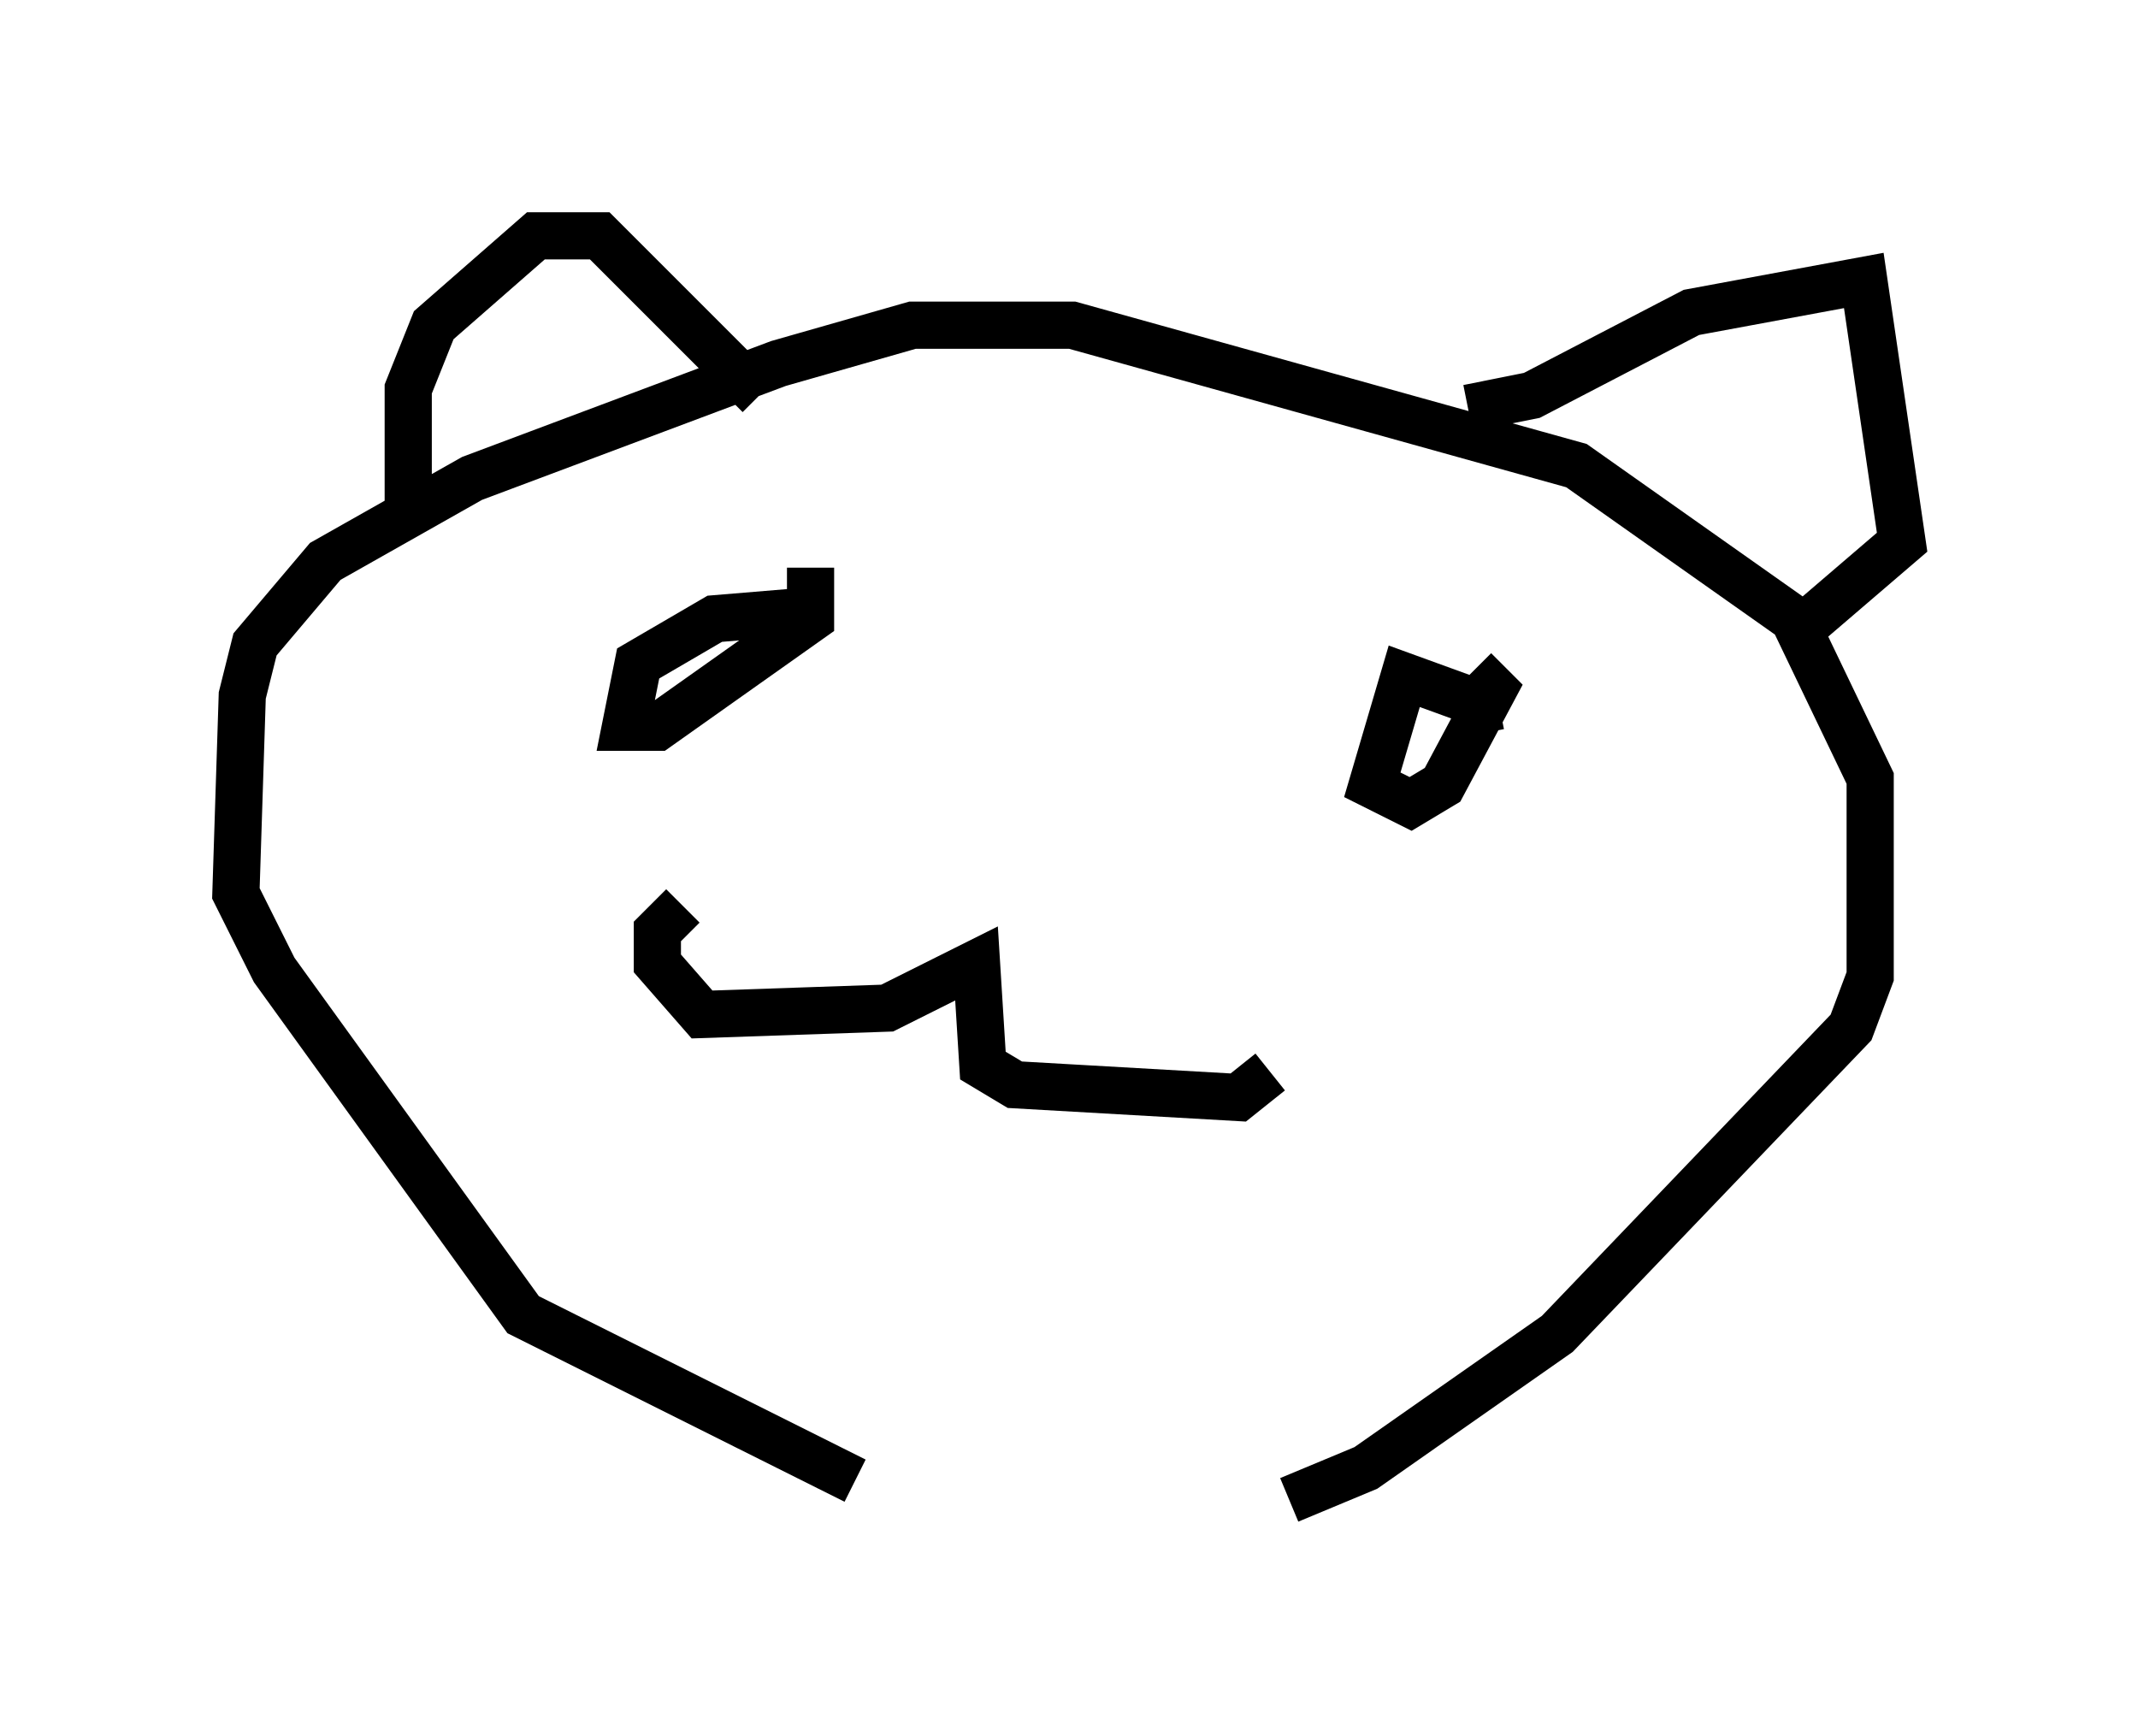 <?xml version="1.0" encoding="utf-8" ?>
<svg baseProfile="full" height="36.793" version="1.1" width="45.318" xmlns="http://www.w3.org/2000/svg" xmlns:ev="http://www.w3.org/2001/xml-events" xmlns:xlink="http://www.w3.org/1999/xlink"><defs /><rect fill="white" height="36.793" width="45.318" x="0" y="0" /><path d="M18.261, 31.522 m9.066, 0.271 l1.624, -0.677 4.059, -2.842 l6.225, -6.495 0.406, -1.083 l0.0, -4.195 -1.624, -3.383 l-4.601, -3.248 -10.69, -2.977 l-3.383, 0.0 -2.842, 0.812 l-6.495, 2.436 -3.112, 1.759 l-1.488, 1.759 -0.271, 1.083 l-0.135, 4.195 0.812, 1.624 l5.277, 7.307 7.036, 3.518 m-2.03, -23.004 l-3.383, -3.383 -1.353, 0.0 l-2.165, 1.894 -0.541, 1.353 l0.0, 2.842 m22.463, -2.436 l1.353, -0.271 3.383, -1.759 l3.654, -0.677 0.812, 5.548 l-1.894, 1.624 m-7.036, 2.436 l-0.135, -0.677 -1.488, -0.541 l-0.677, 2.3 0.812, 0.406 l0.677, -0.406 1.083, -2.03 l-0.406, -0.406 m-14.479, -1.218 l-1.624, 0.135 -1.624, 0.947 l-0.271, 1.353 0.677, 0.0 l3.248, -2.3 0.0, -1.083 m9.743, 10.69 l-0.677, 0.541 -4.736, -0.271 l-0.677, -0.406 -0.135, -2.165 l-1.894, 0.947 -3.924, 0.135 l-0.947, -1.083 0.0, -0.677 l0.541, -0.541 " fill="none" stroke="black" stroke-width="1" /></svg>